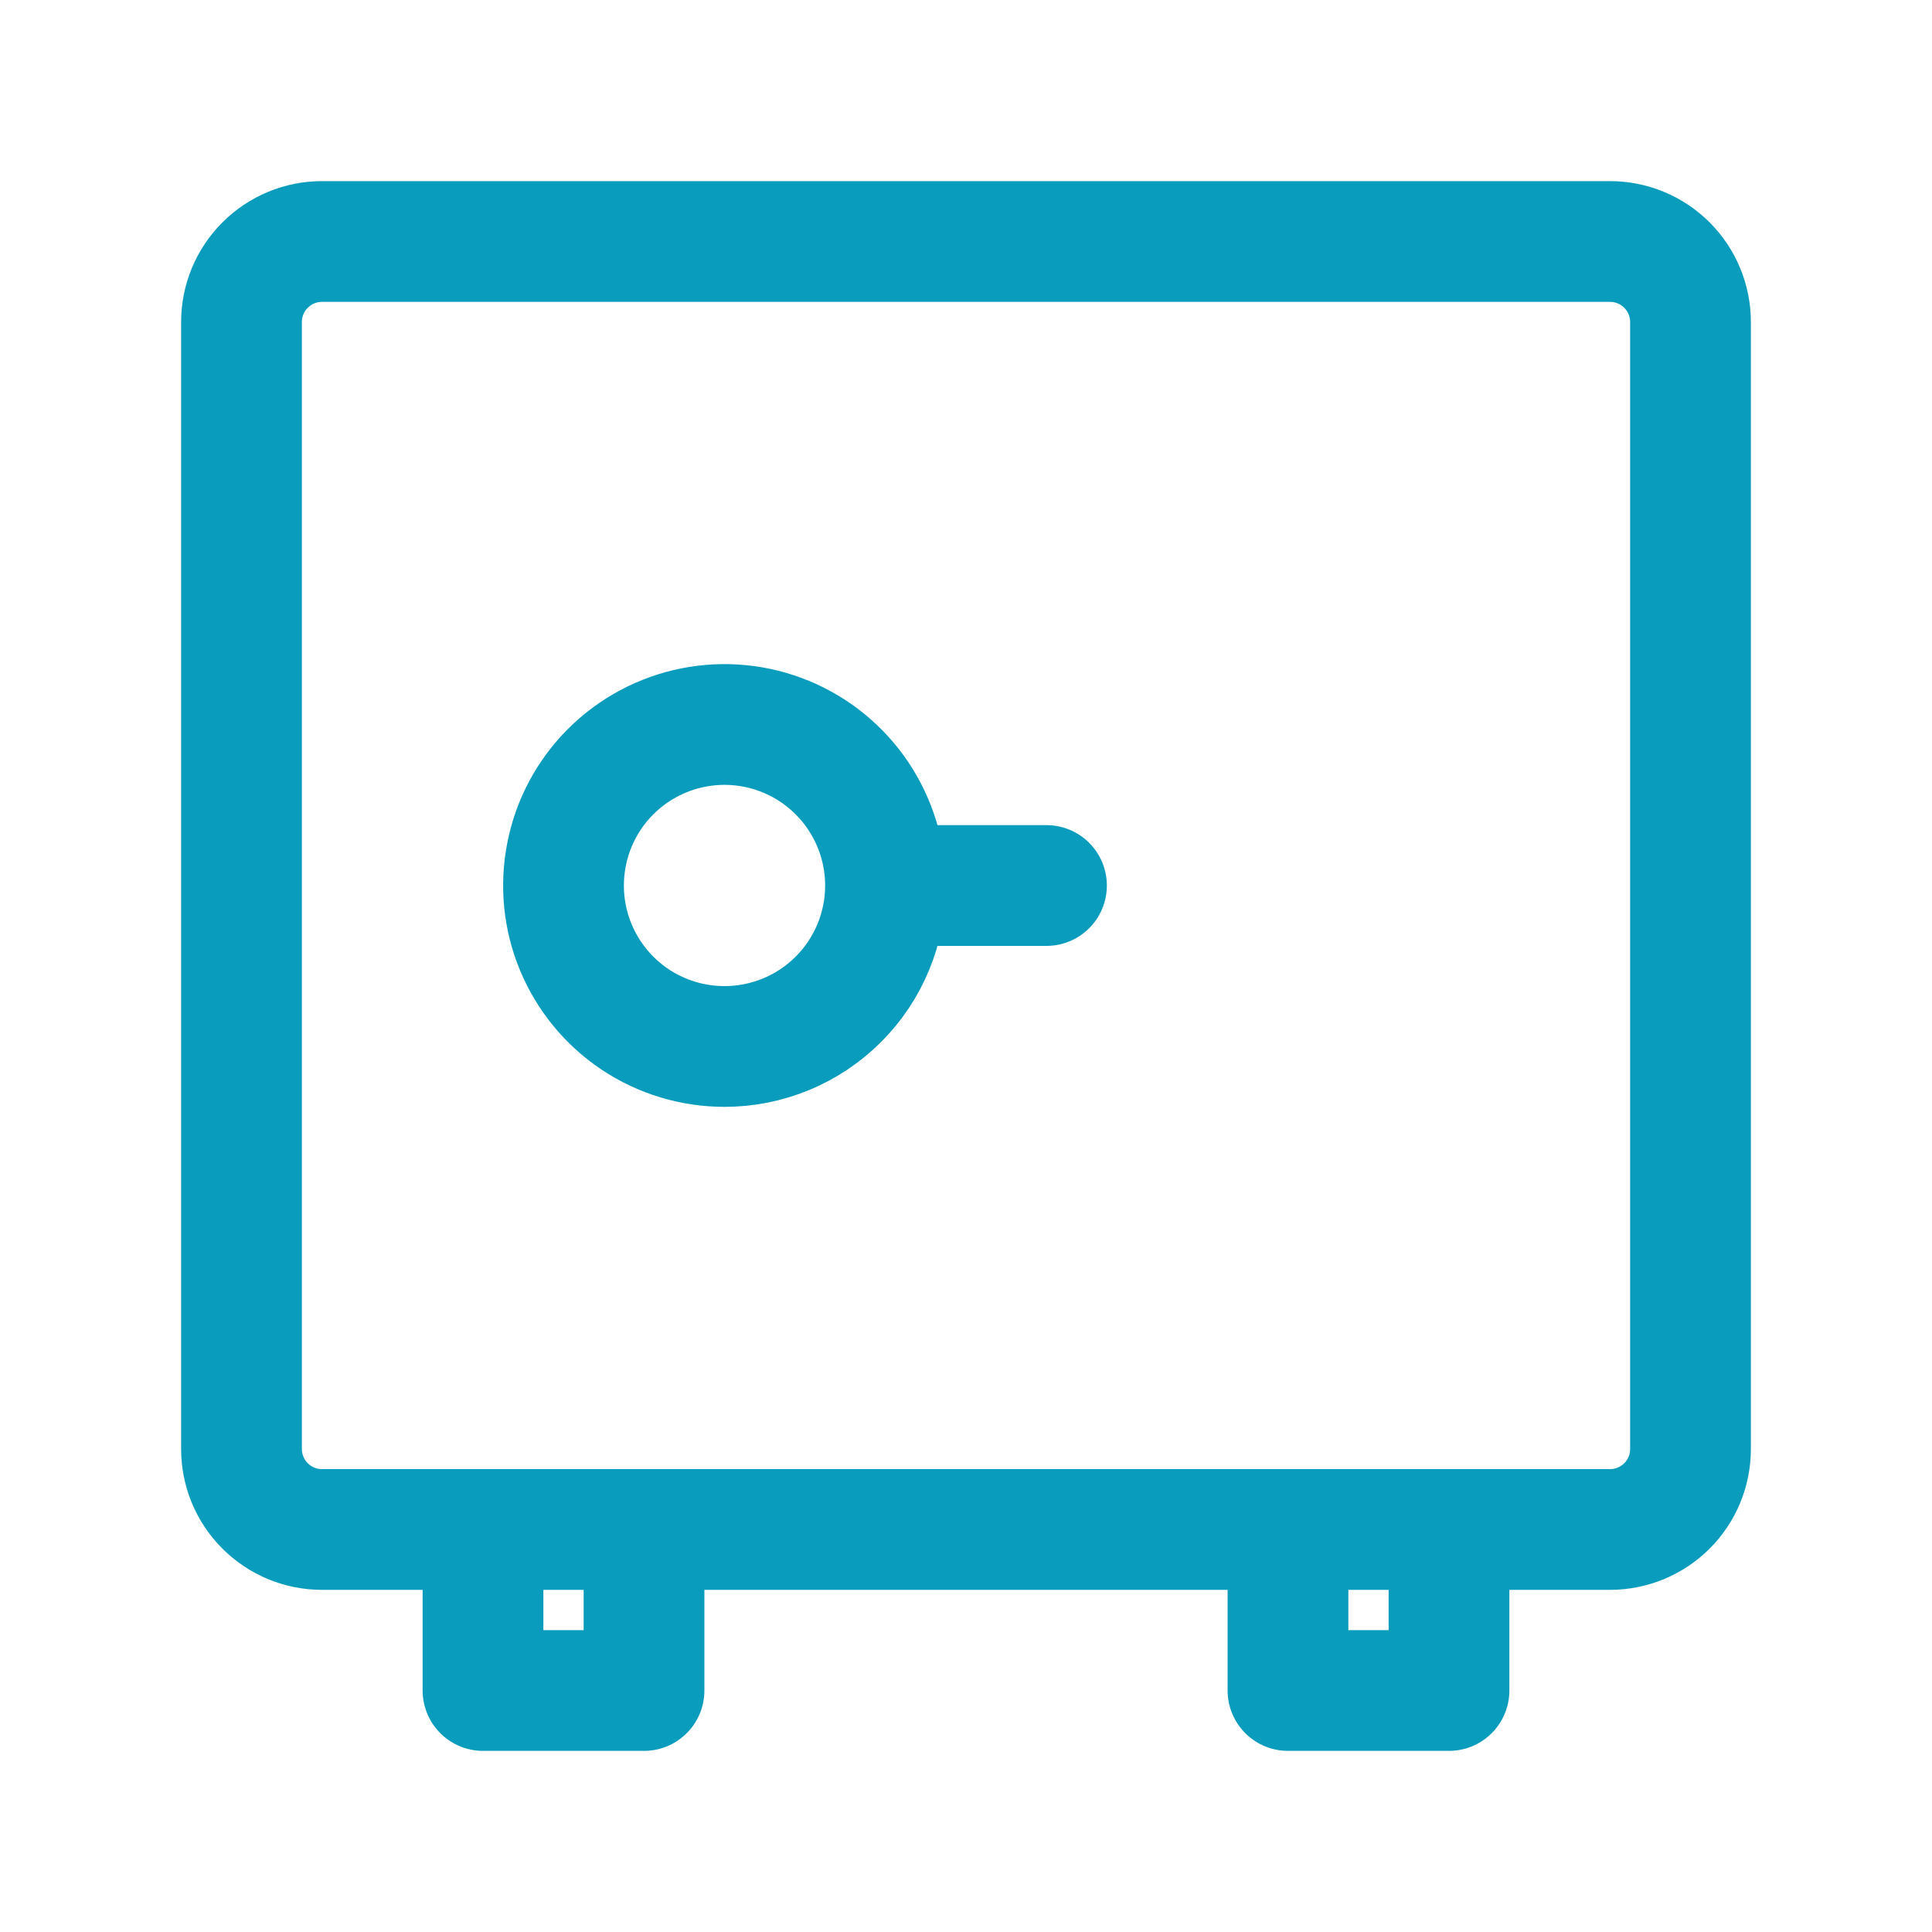 <svg width="32" height="32" viewBox="0 0 32 32" fill="none" xmlns="http://www.w3.org/2000/svg">
<path d="M26.667 25.333H5.333C4.98 25.333 4.641 25.193 4.391 24.943C4.14 24.693 4 24.354 4 24V5.333C4 4.98 4.14 4.641 4.391 4.391C4.641 4.14 4.98 4 5.333 4H26.667C27.02 4 27.359 4.14 27.61 4.391C27.86 4.641 28 4.98 28 5.333V24C28 24.354 27.86 24.693 27.61 24.943C27.359 25.193 27.02 25.333 26.667 25.333ZM14.667 14.667C14.667 14.139 14.51 13.624 14.217 13.185C13.924 12.747 13.508 12.405 13.021 12.203C12.533 12.001 11.997 11.948 11.48 12.051C10.963 12.154 10.487 12.408 10.114 12.781C9.741 13.154 9.487 13.629 9.385 14.146C9.282 14.664 9.334 15.2 9.536 15.687C9.738 16.174 10.08 16.591 10.518 16.884C10.957 17.177 11.473 17.333 12 17.333C12.707 17.333 13.386 17.052 13.886 16.552C14.386 16.052 14.667 15.374 14.667 14.667ZM14.667 14.667H17.333H14.667ZM10.667 25.333H8V28H10.667V25.333ZM21.333 28H24V25.333H21.333V28Z" stroke="#099CBC" stroke-width="2" stroke-linecap="round" stroke-linejoin="round"/>
</svg>
